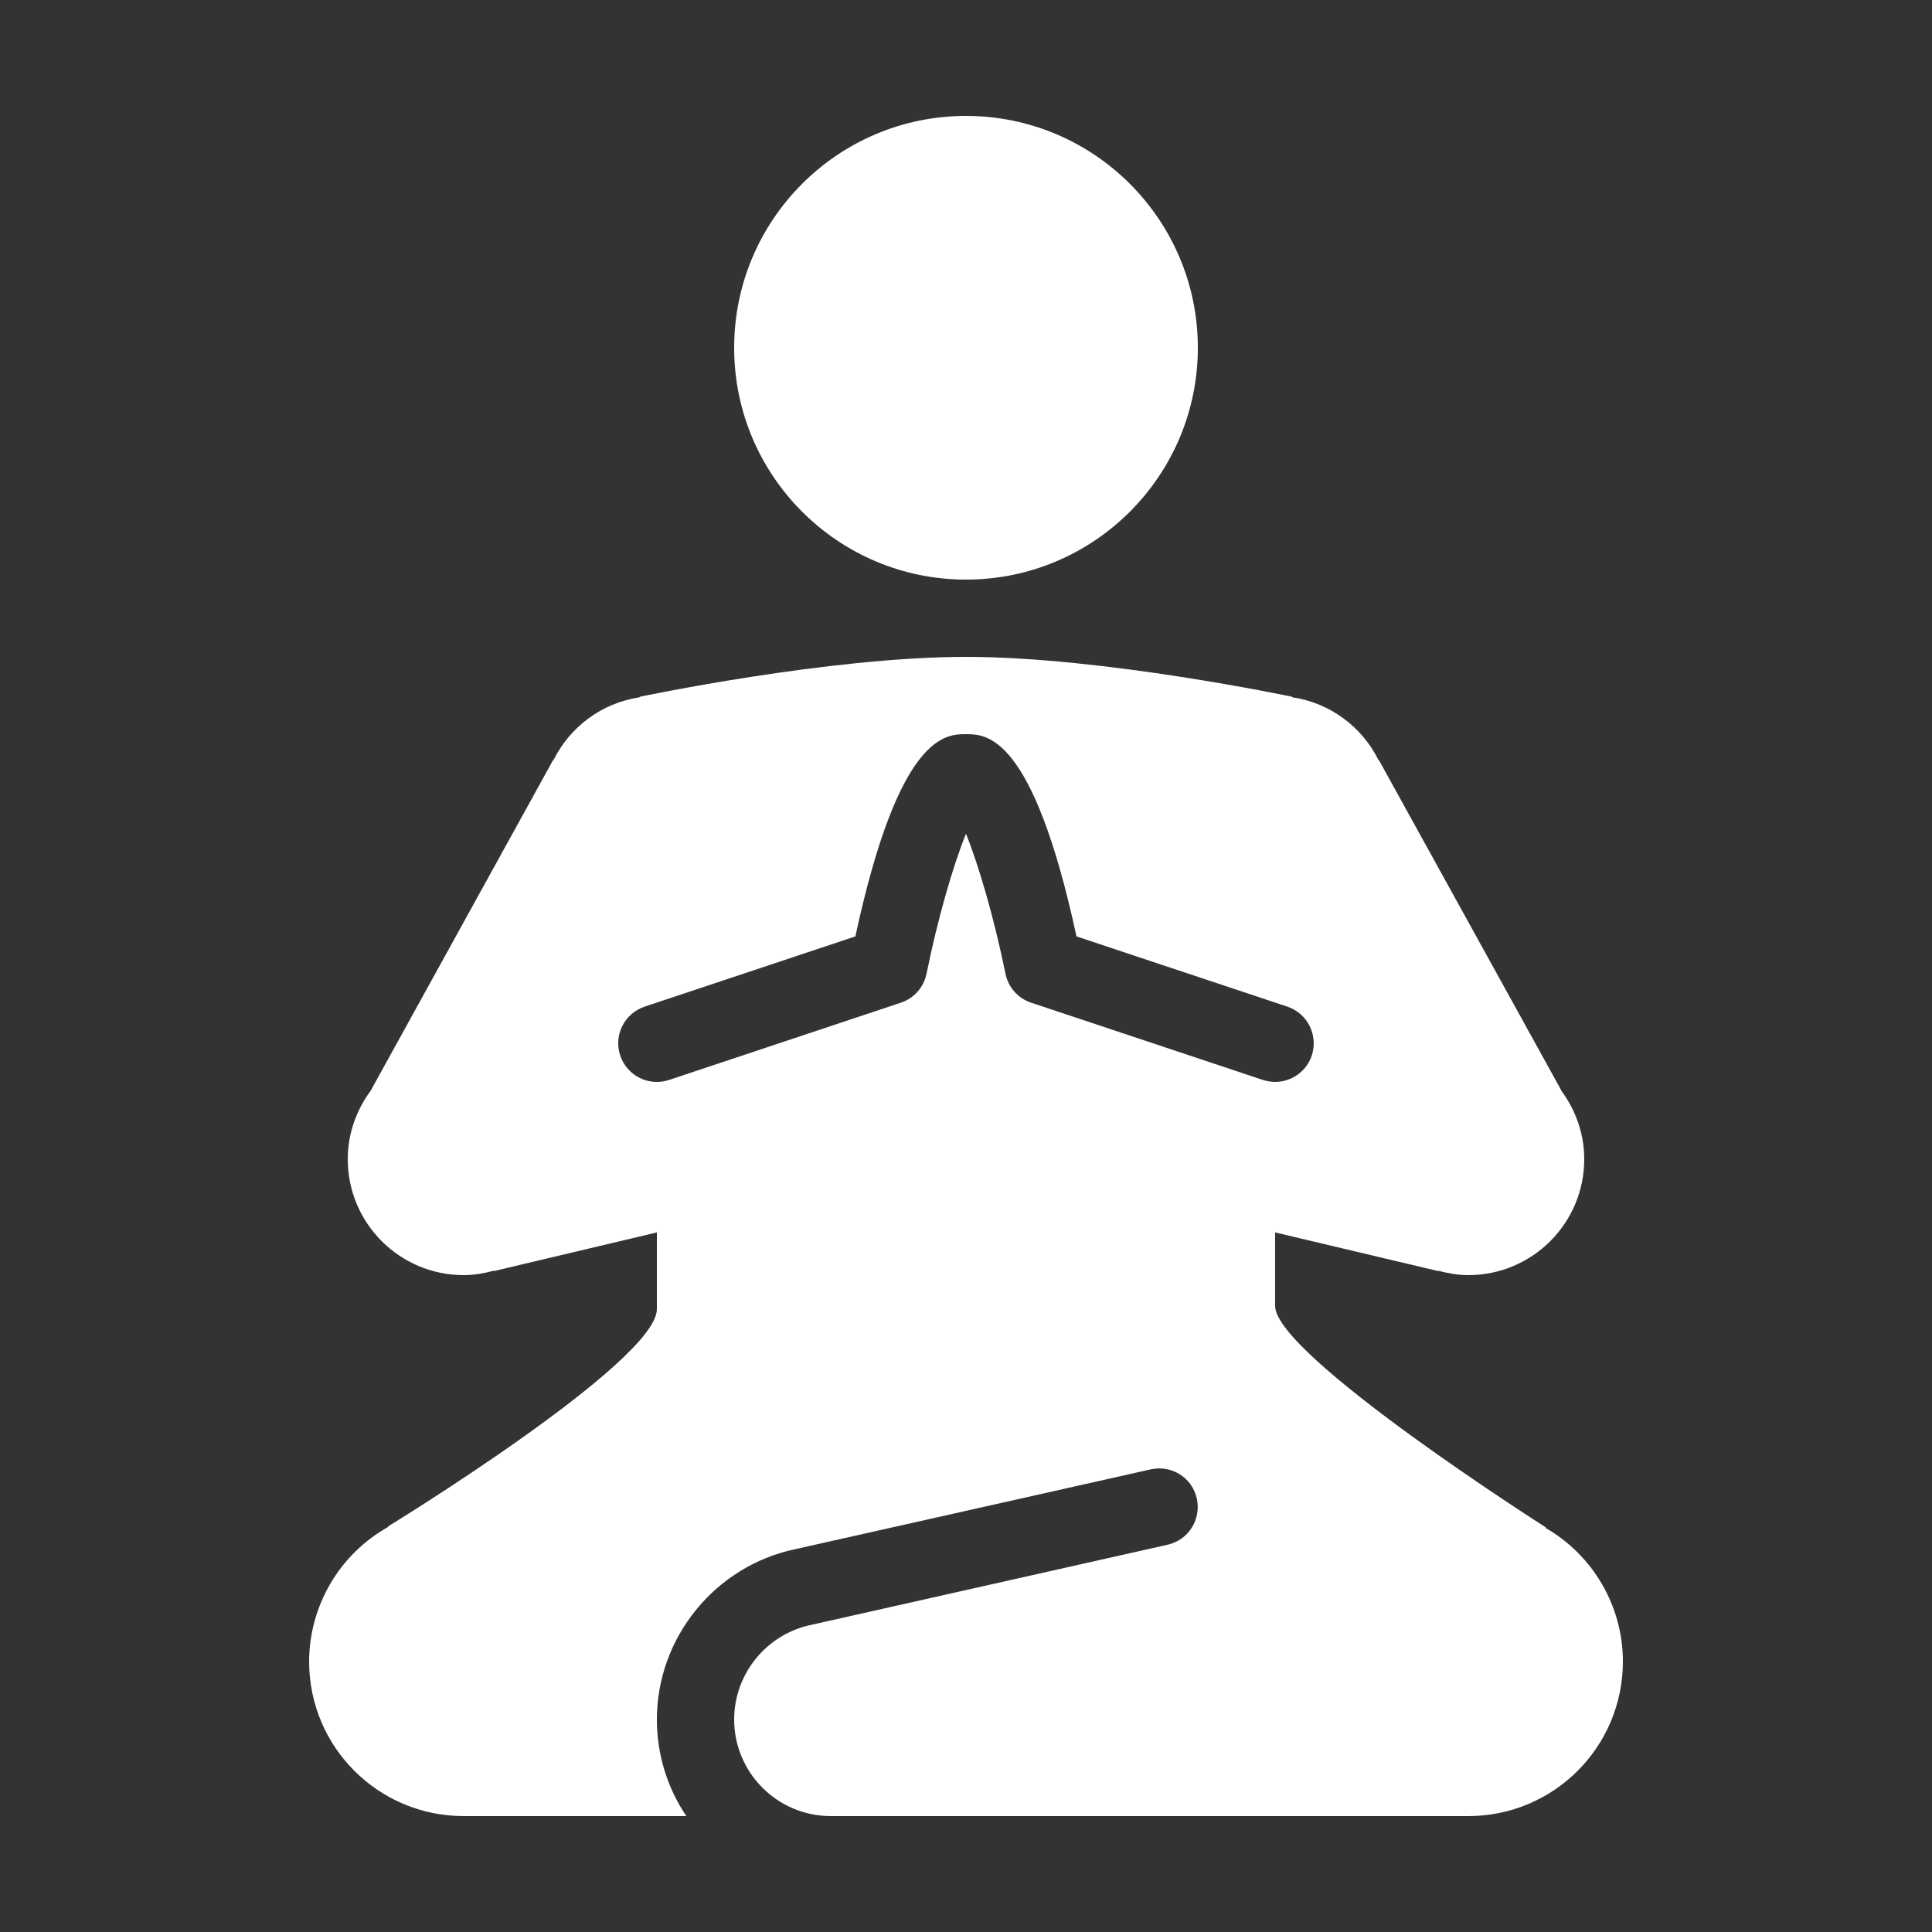 <svg xmlns="http://www.w3.org/2000/svg" viewBox="0 0 50 50">
  <rect x="0" y="0" width="50" height="50" fill="#333333" stroke="none"/>
  <path d="M25 3C21.688 3 19 5.688 19 9C19 12.312 21.688 15 25 15C28.312 15 31 12.312 31 9C31 5.688 28.312 3 25 3 Z M 25 17C21.441 17 16.566 18.031 16.566 18.031L16.547 18.047C15.57 18.195 14.754 18.812 14.328 19.664L14.309 19.68L9.602 28.211L9.602 28.215C9.23 28.715 9 29.328 9 30C9 31.656 10.344 33 12 33C12.27 33 12.527 32.953 12.777 32.887L12.781 32.895L17 31.895L17 33.879C17 35.246 10.043 39.504 10.043 39.504L10.047 39.516C8.785 40.223 8.004 41.555 8 43C8 45.211 9.789 47 12 47L17.762 47C17.281 46.285 17 45.426 17 44.5C17 42.383 18.504 40.531 20.574 40.094L29.781 38.027C30.32 37.906 30.855 38.242 30.973 38.781C31.094 39.32 30.758 39.855 30.219 39.977L20.996 42.051C19.832 42.293 19 43.324 19 44.5C19 45.879 20.121 47 21.5 47L38 47C40.211 47 42 45.211 42 43C42 41.574 41.234 40.254 40 39.543L40.004 39.527C40.004 39.527 33 35.074 33 33.797L33 31.895L37.219 32.895L37.223 32.887C37.473 32.953 37.73 33 38 33C39.656 33 41 31.656 41 30C41 29.328 40.77 28.715 40.398 28.215L40.402 28.211L35.691 19.68L35.672 19.664C35.246 18.812 34.43 18.195 33.453 18.047L33.434 18.031C33.434 18.031 28.559 17 25 17 Z M 25 19C25.523 19 26.73 19 27.859 24.234L33.316 26.051C33.84 26.227 34.121 26.793 33.949 27.316C33.809 27.734 33.418 28 33 28C32.895 28 32.789 27.98 32.684 27.949L26.684 25.949C26.344 25.836 26.09 25.547 26.02 25.195C25.742 23.816 25.336 22.41 25 21.578C24.66 22.41 24.258 23.816 23.98 25.195C23.91 25.547 23.656 25.836 23.316 25.949L17.316 27.949C16.789 28.125 16.227 27.84 16.051 27.316C15.875 26.793 16.16 26.227 16.684 26.051L22.137 24.234C23.266 19 24.473 19 25 19Z" fill="#FFFFFF" />
</svg>